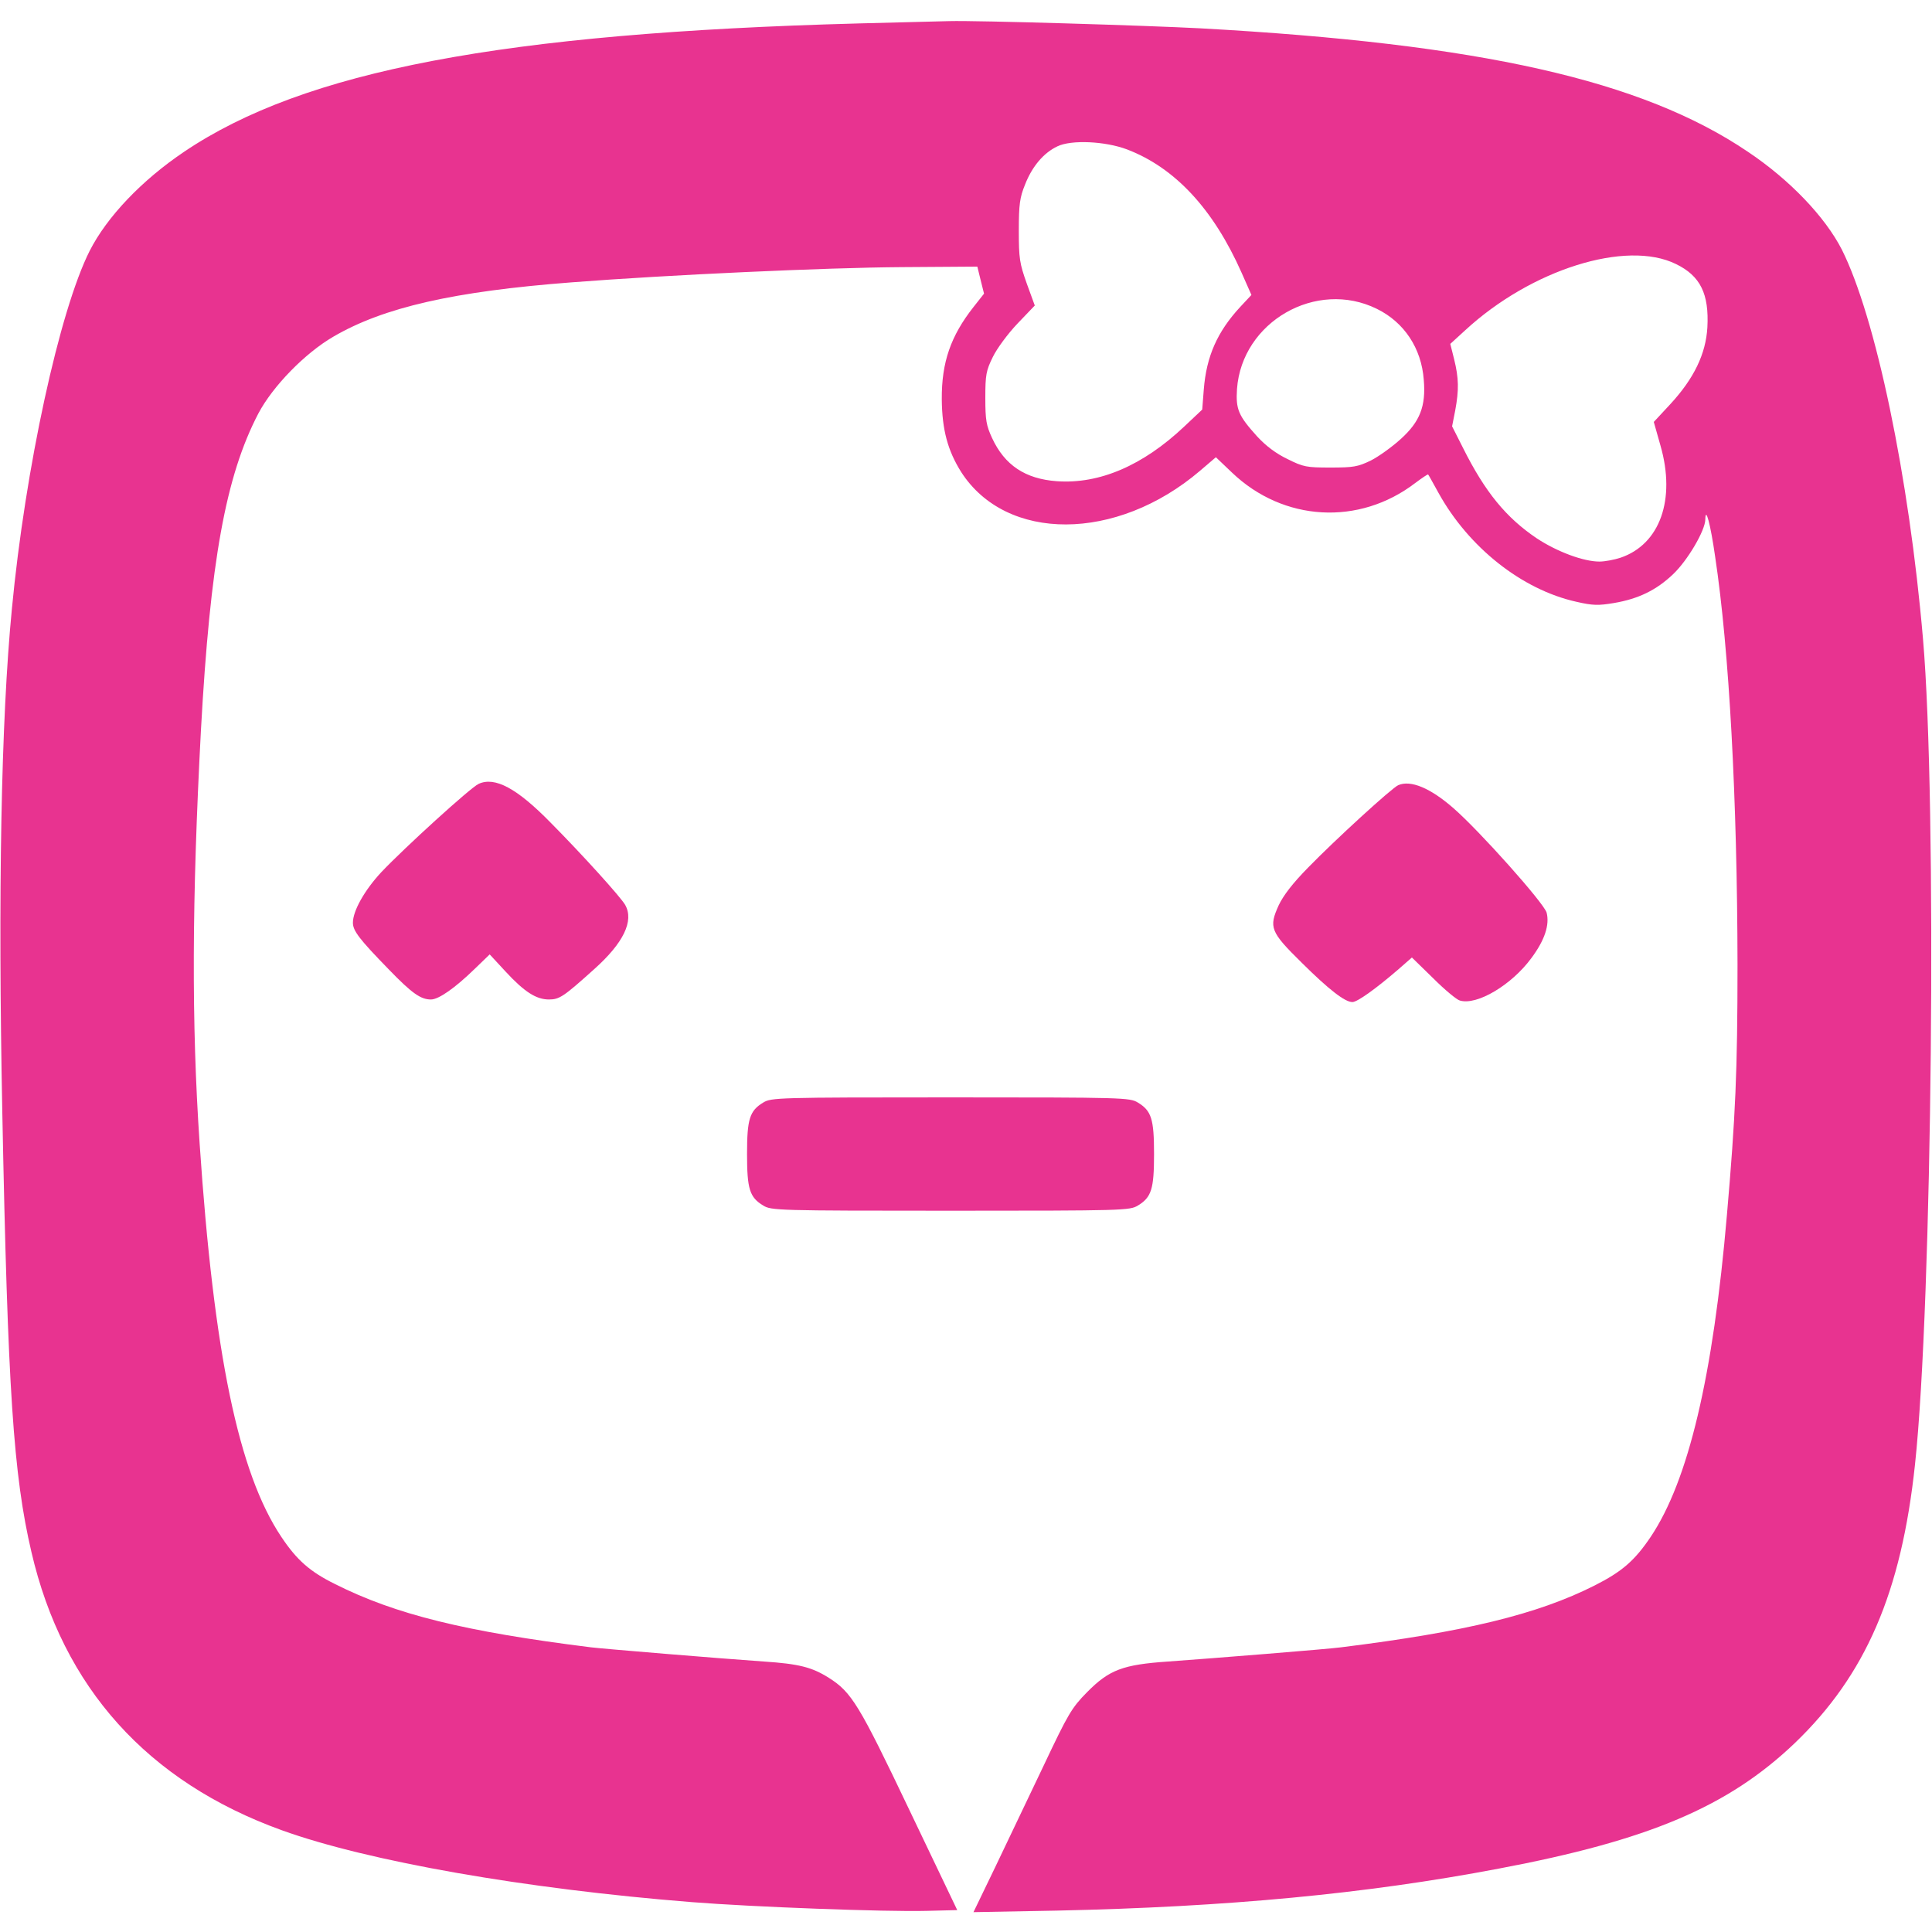 <svg version="1.0" xmlns="http://www.w3.org/2000/svg"
  width="750pt" height="750pt" viewBox="0 0 750 750"
  preserveAspectRatio="xMidYMid meet">

 <g transform="translate(0,750) scale(0.1,-0.1)"
 fill="#e83390" stroke="none">
 <path id="outline" d="M3332 7409 c-1380 -37 -2152 -184 -2617 -498 -165 -111 -300 -253
 -367 -385 -117 -232 -250 -843 -302 -1391 -42 -433 -54 -1102 -37 -1955 21
 -1075 43 -1406 113 -1705 122 -526 451 -892 972 -1080 335 -121 948 -228 1591
 -279 239 -19 752 -38 911 -34 l120 3 -186 389 c-195 409 -224 457 -313 513
 -65 41 -116 54 -252 63 -173 12 -620 49 -670 55 -490 61 -761 128 -995 246
 -97 48 -148 93 -208 183 -166 248 -262 710 -317 1526 -32 470 -30 945 5 1605
 36 654 96 987 223 1230 56 106 181 234 291 298 195 114 468 176 926 211 372
 29 986 57 1279 59 l295 2 13 -53 13 -52 -41 -52 c-88 -112 -124 -214 -123
 -358 1 -118 23 -199 75 -282 175 -273 603 -272 927 4 l62 53 63 -60 c199 -190
 493 -207 711 -40 27 20 49 35 50 33 2 -2 19 -33 40 -71 117 -212 324 -376 535
 -423 65 -15 86 -15 146 -5 95 16 165 50 230 112 56 53 125 170 125 213 1 52
 20 -18 38 -144 55 -364 86 -943 87 -1585 0 -415 -8 -589 -41 -970 -54 -630
 -150 -1033 -296 -1251 -62 -92 -111 -135 -218 -189 -222 -112 -502 -180 -985
 -240 -52 -7 -503 -43 -670 -55 -176 -12 -229 -32 -315 -119 -60 -61 -73 -83
 -169 -286 -58 -121 -142 -298 -188 -394 l-84 -174 323 6 c660 14 1201 65 1716
 163 583 110 890 240 1149 487 275 264 414 584 467 1082 67 623 86 2573 31
 3205 -54 630 -184 1250 -315 1511 -65 127 -202 271 -365 380 -411 278 -1038
 419 -2125 479 -207 11 -867 31 -975 28 -38 -1 -197 -5 -353 -9z m1043 -489
 c186 -71 335 -231 445 -479 l38 -86 -43 -46 c-89 -96 -132 -192 -142 -322 l-6
 -77 -70 -66 c-160 -151 -329 -224 -495 -212 -122 9 -202 62 -251 168 -22 48
 -26 68 -26 155 0 90 3 106 29 159 16 33 58 90 96 130 l67 70 -31 85 c-28 79
 -31 97 -31 206 0 102 4 129 24 178 28 72 73 124 126 149 54 26 185 20 270 -12z
 m2131 -445 c95 -46 129 -116 122 -246 -6 -103 -52 -198 -143 -297 l-65 -70 26
 -92 c60 -209 -2 -383 -155 -435 -24 -8 -61 -15 -82 -15 -62 0 -164 38 -243 90
 -119 80 -201 180 -286 350 l-43 85 12 61 c15 81 14 126 -4 199 l-15 60 58 53
 c256 236 625 352 818 257z m-1161 -174 c106 -52 173 -153 182 -275 9 -103 -15
 -163 -89 -230 -34 -31 -87 -69 -117 -84 -50 -24 -67 -27 -156 -27 -93 0 -105
 2 -167 33 -44 21 -84 51 -118 88 -73 81 -83 105 -78 184 19 261 308 427 543
 311z"/>
 <path id="left-eye" d="M1858 4457 c-31 -14 -288 -248 -378 -343 -65 -70 -110 -150 -110
 -196 0 -31 24 -63 139 -181 90 -93 124 -117 164 -117 30 0 94 45 170 119 l58
 56 62 -67 c73 -79 119 -108 168 -108 41 0 57 11 176 118 113 101 155 187 120
 249 -16 29 -166 195 -289 319 -131 134 -217 180 -280 151z"/>
 <path id="right-eye" d="M5428 4452 c-24 -10 -246 -213 -350 -320 -60 -61 -96 -108 -114 -146
 -39 -86 -33 -103 89 -223 106 -105 168 -153 197 -153 19 0 90 51 175 124 l56
 49 82 -80 c45 -45 92 -84 104 -87 66 -20 201 60 278 165 52 70 71 129 59 176
 -10 37 -261 318 -361 405 -90 79 -167 111 -215 90z"/>
 <path id="mouth" d="M2963 3220 c-53 -32 -63 -64 -63 -200 0 -136 10 -168 63 -200 31 -19
 55 -20 727 -20 672 0 696 1 727 20 53 32 63 64 63 200 0 136 -10 168 -63 200
 -31 19 -55 20 -727 20 -672 0 -696 -1 -727 -20z"/>
 </g>
 </svg>